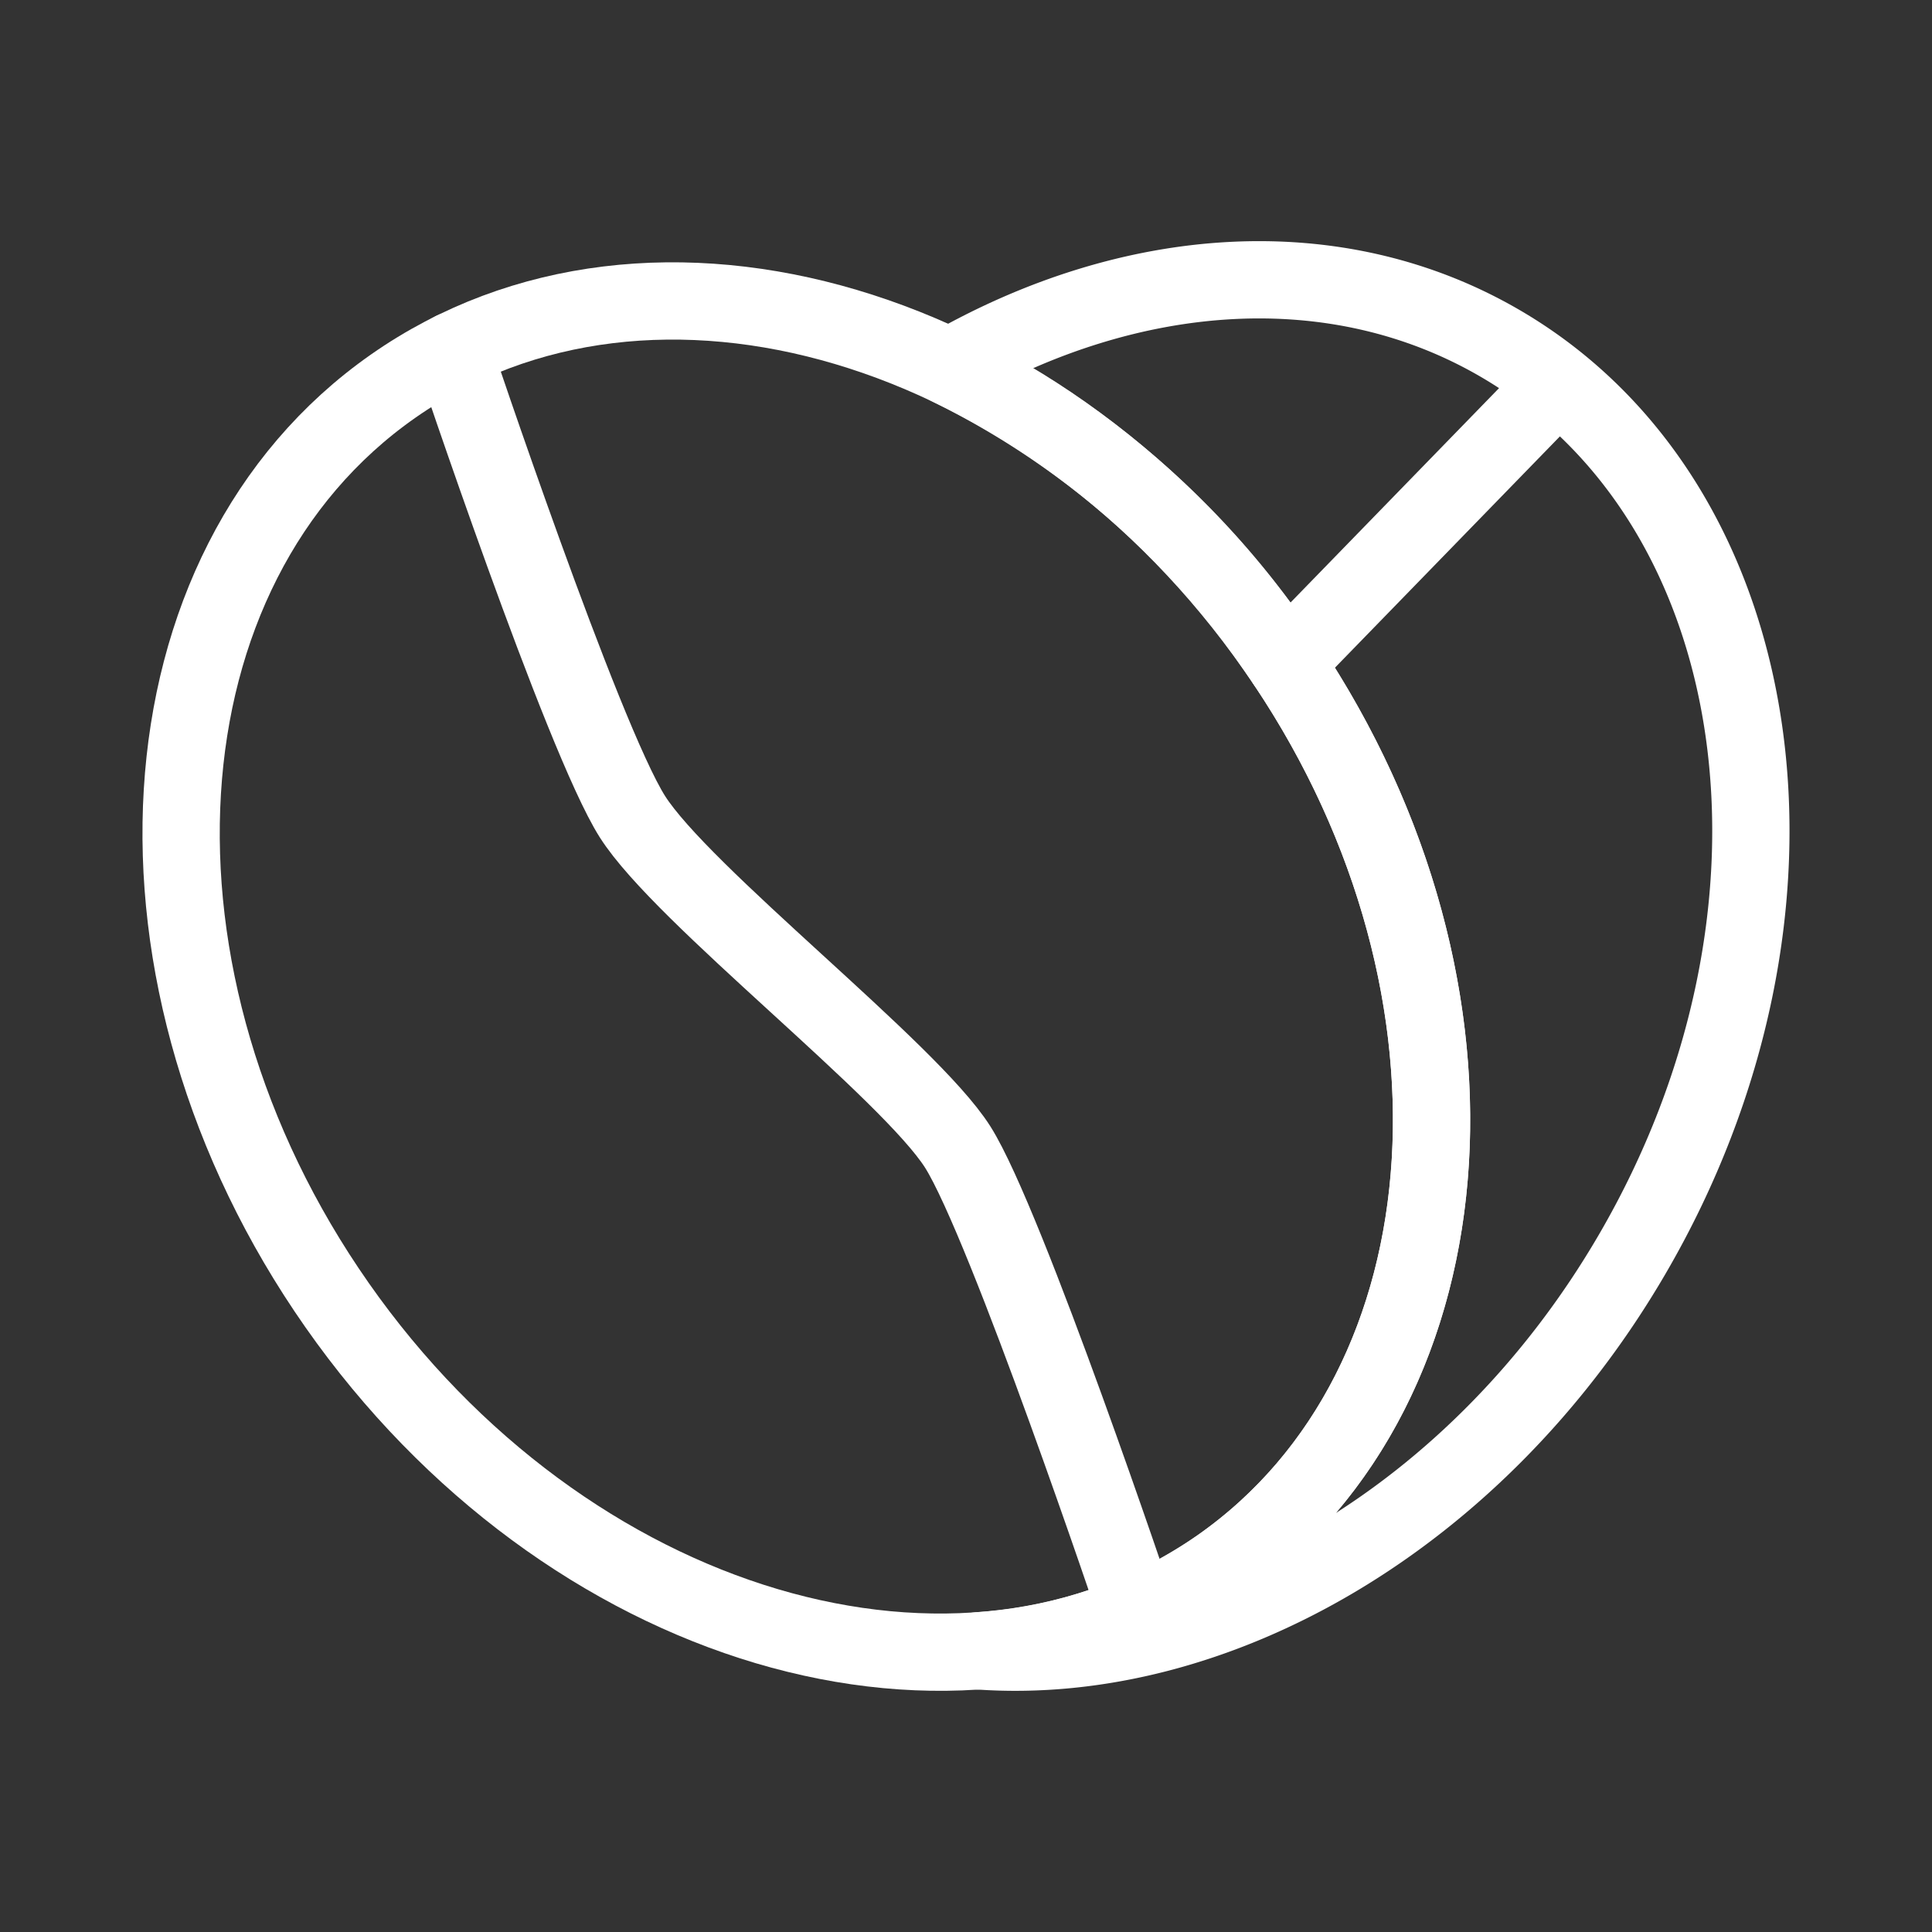 <!DOCTYPE svg PUBLIC "-//W3C//DTD SVG 1.1//EN" "http://www.w3.org/Graphics/SVG/1.1/DTD/svg11.dtd">
<!-- Uploaded to: SVG Repo, www.svgrepo.com, Transformed by: SVG Repo Mixer Tools -->
<svg width="800px" height="800px" viewBox="0 0 48 48" xmlns="http://www.w3.org/2000/svg" fill="#000000" stroke="#000000" stroke-width="1.92">
<rect x="0" y="0" width="48" height="48" fill="#333333" stroke="none"/>
<g id="SVGRepo_bgCarrier" stroke-width="0"/>
<g id="SVGRepo_tracerCarrier" stroke-linecap="round" stroke-linejoin="round"/>
<g id="SVGRepo_iconCarrier">
<defs>
<style>.a{fill:none;stroke:#ffffff;stroke-linecap:round;stroke-linejoin:round;}</style>
</defs>
<path class="a" d="M9.764,9.596C16.198,5.091,26.023,8.005,31.691,16.1s5.046,18.324-1.388,22.829S14.043,40.52,8.375,32.426,3.329,14.101,9.764,9.596Z"/>
<path class="a" d="M11.252,8.713s3.215,9.612,4.459,11.575,6.874,6.302,8.083,8.209,4.459,11.575,4.459,11.575"/>
<path class="a" d="M23.596,9.119c4.494-2.567,9.591-2.97,13.682-.583,6.784,3.959,8.247,14.103,3.266,22.638-3.826,6.556-10.35,10.268-16.243,9.841a11.809,11.809,0,0,0,6.002-2.086c6.434-4.505,7.056-14.734,1.388-22.829A21.099,21.099,0,0,0,23.596,9.119Z"/>
<path class="a" d="M38.693,9.529l-6.749,6.94Z"/>
</g>
</svg>